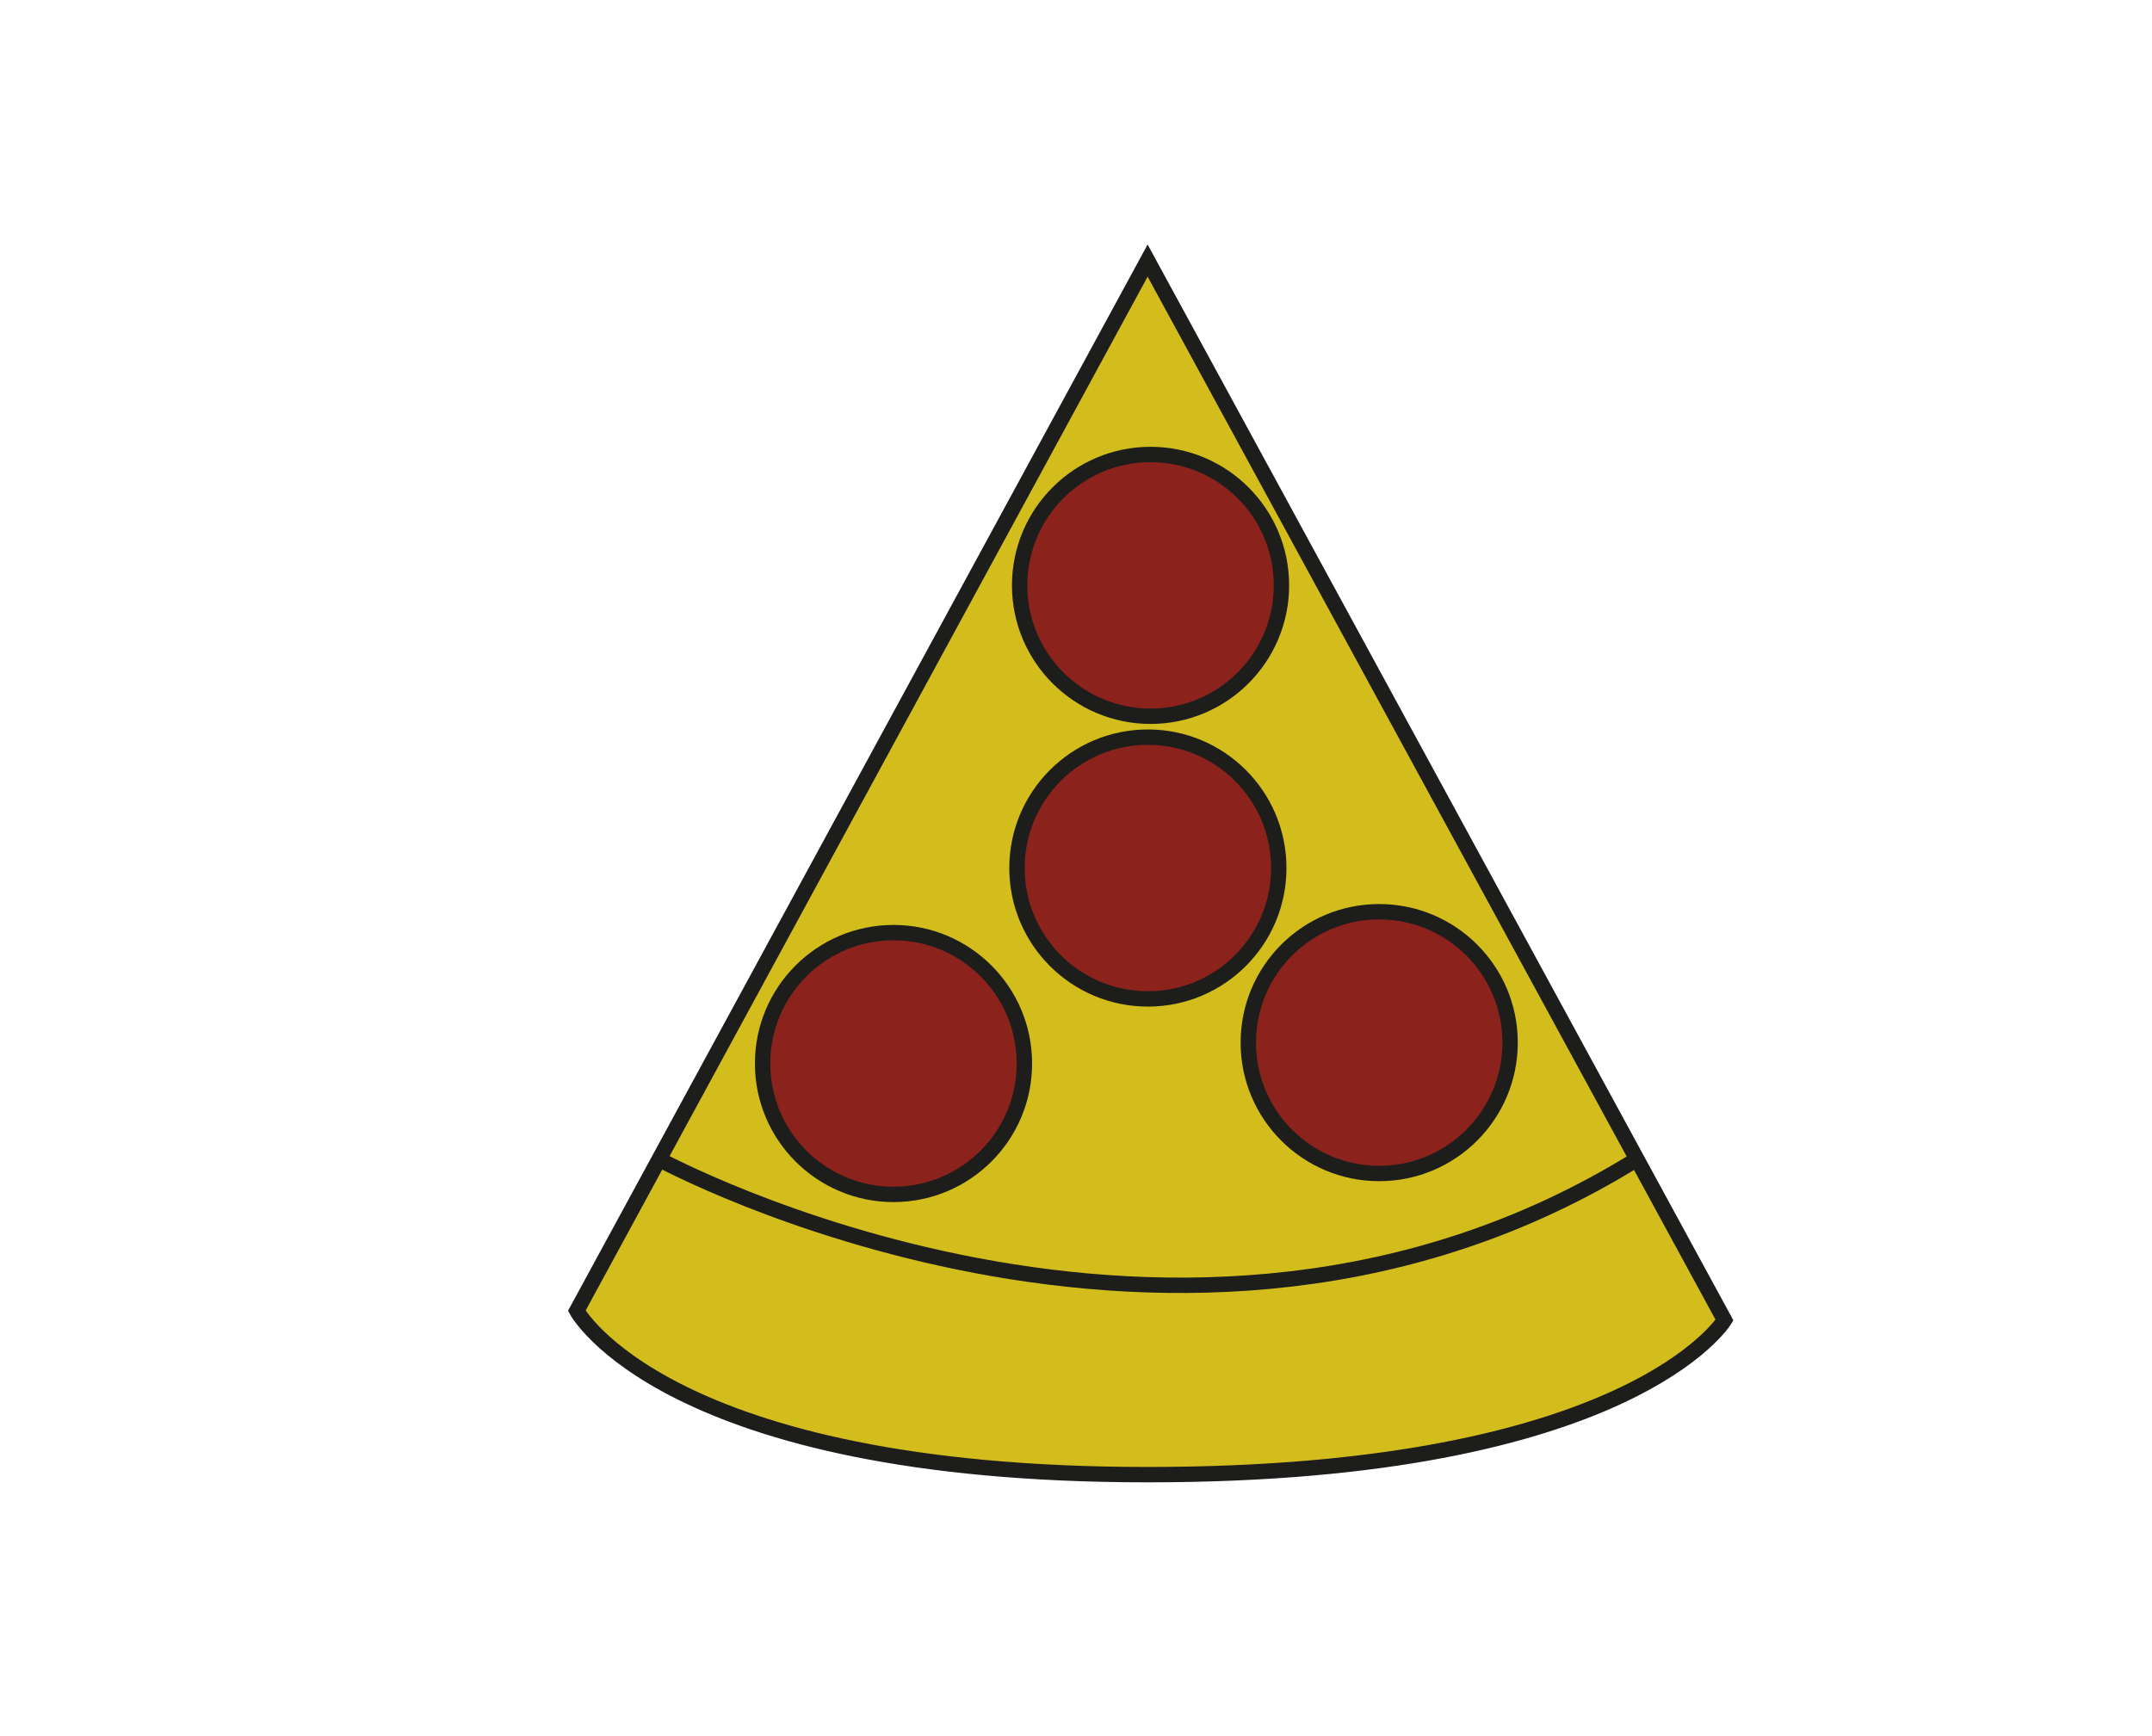 <svg xmlns="http://www.w3.org/2000/svg" viewBox="0 0 420.04 338.9"><defs><style>.cls-1{fill:#d3bd1c;}.cls-1,.cls-2,.cls-3{stroke:#1d1d1b;stroke-miterlimit:10;stroke-width:3px;}.cls-2{fill:none;}.cls-3{fill:#8b221b;}</style></defs><g id="pizza"><path class="cls-1" d="M224,50.87l-111.42,205s17.24,32,111.42,32S336.6,257.7,336.6,257.7Z"/><path class="cls-2" d="M128.6,226.29s101.76,55.39,190.9,0"/><circle class="cls-3" cx="174.4" cy="207.61" r="25.55"/><circle class="cls-3" cx="269.2" cy="203.53" r="25.55"/><circle class="cls-3" cx="224.57" cy="114.27" r="25.55"/><circle class="cls-3" cx="224.05" cy="169.45" r="25.55"/></g></svg>